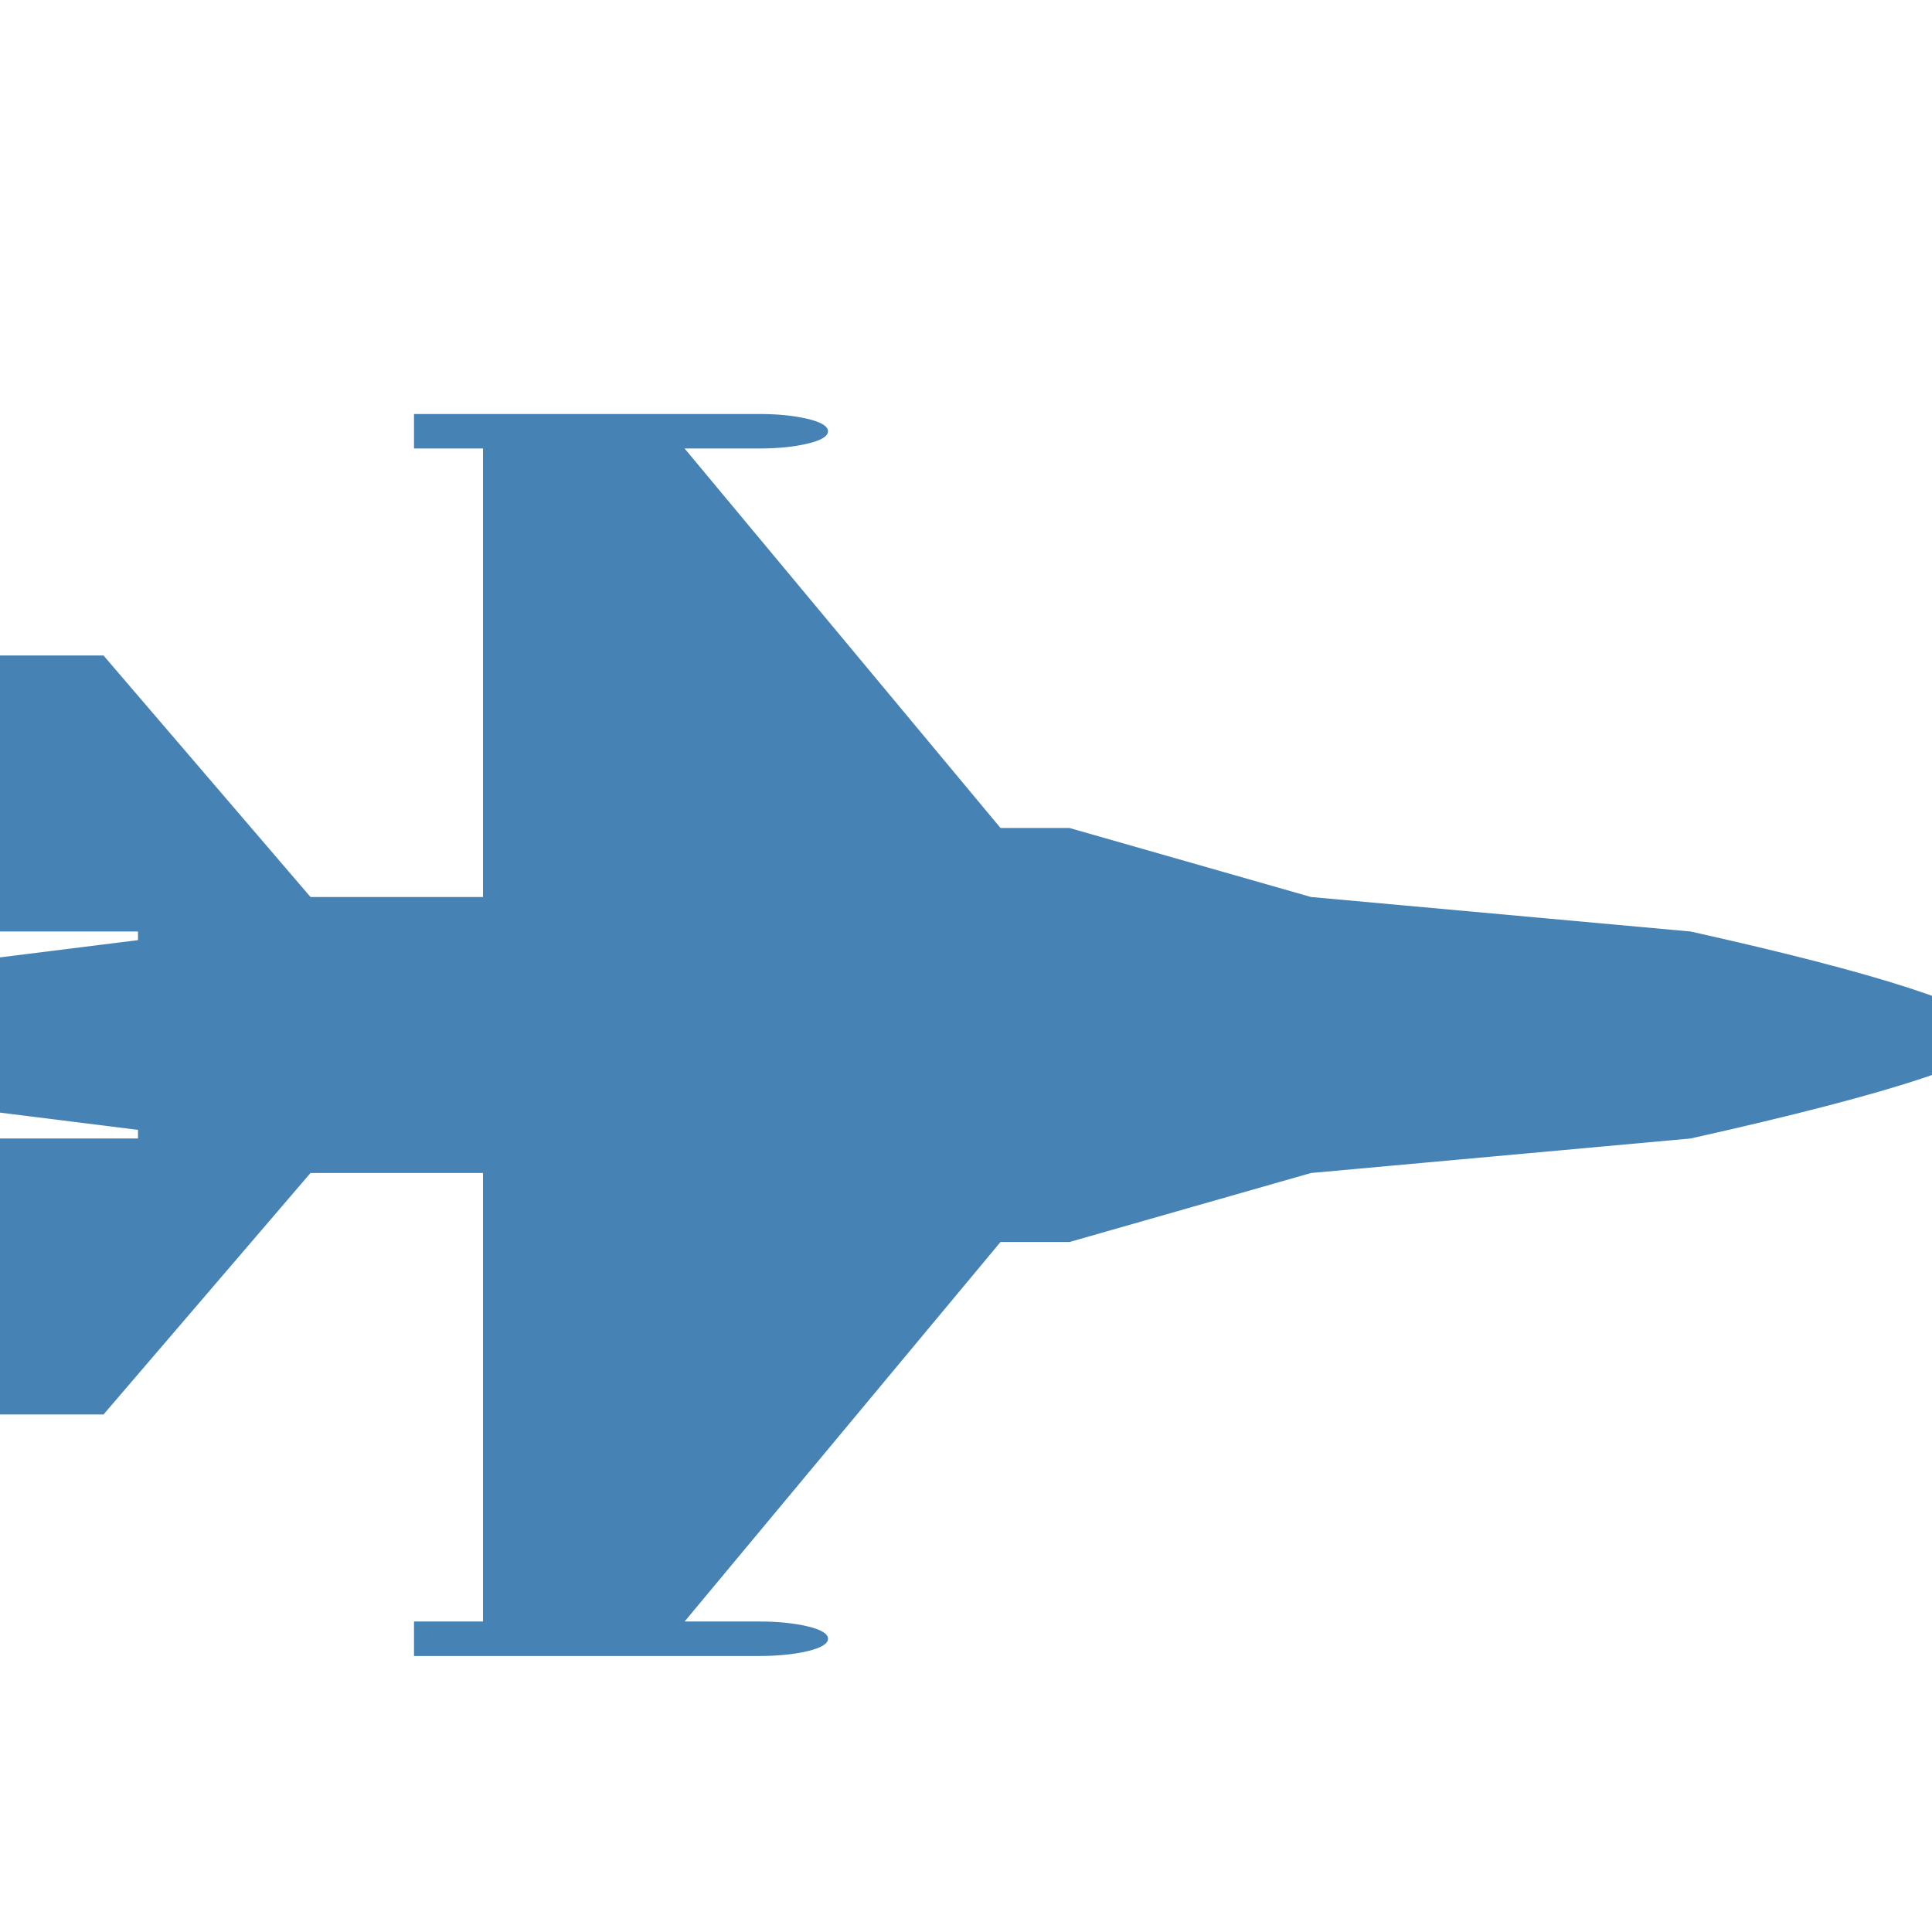 <svg width="1792" height="1792" viewBox="0 0 1792 1792" xmlns="http://www.w3.org/2000/svg"><path d="M1856 960q-1 32-288 96l-352 32-224 64h-64l-293 352h69q26 0 45 4.5t19 11.5-19 11.5-45 4.5h-320v-32h64v-416h-160l-192 224h-96l-32-32v-192h32v-32h128v-8l-192-24v-128l192-24v-8h-128v-32h-32v-192l32-32h96l192 224h160v-416h-64v-32h320q26 0 45 4.5t19 11.5-19 11.5-45 4.5h-69l293 352h64l224 64 352 32q261 58 287 93z" fill="#4682b4"/></svg>
